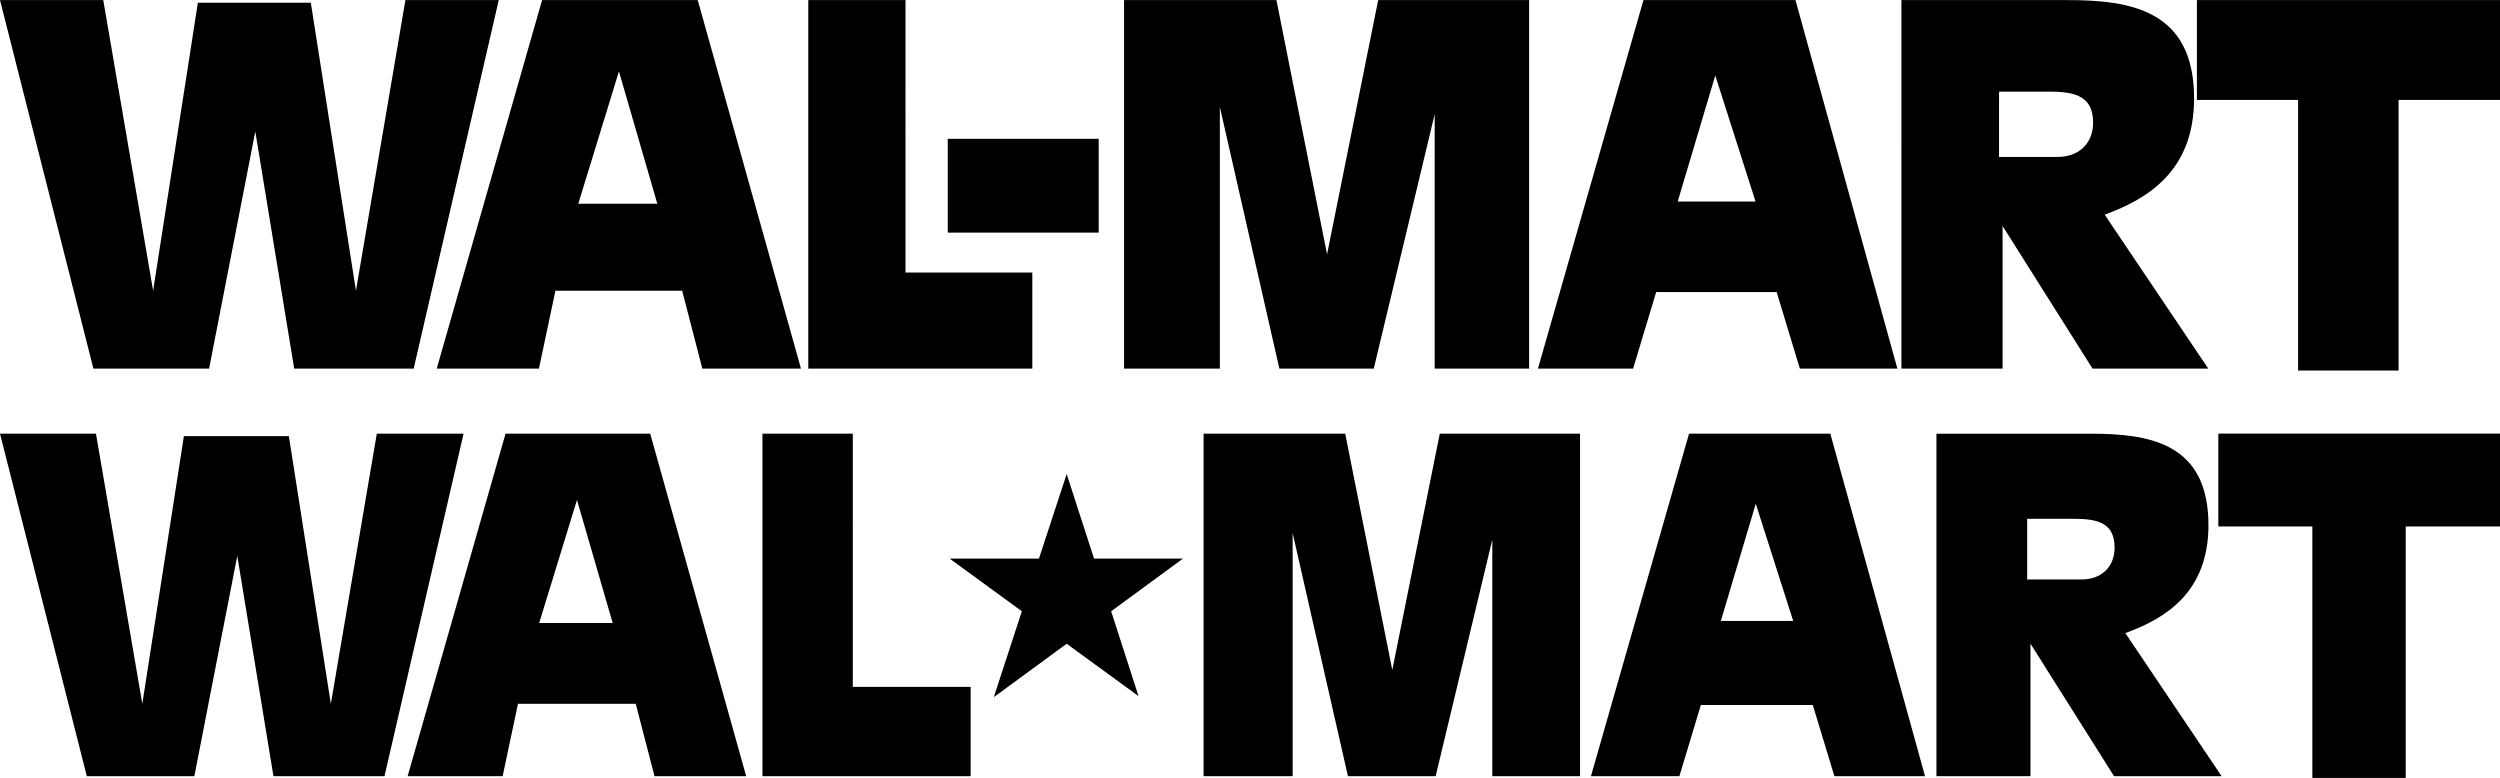 <svg height="778" viewBox="0 0 135.438 42.144" width="2500" xmlns="http://www.w3.org/2000/svg"><path d="M4.703 42.048h5.826l2.325-11.936 1.96 11.936h6.016l4.283-18.555h-4.7l-2.49 14.635-2.274-14.501H9.962l-2.252 14.5-2.511-14.634H0zM27.388 23.493l-5.304 18.554h5.147l.83-3.92h6.38l1.017 3.92h4.967l-5.2-18.554zm3.87 3.59l1.934 6.665H29.21zM41.306 42.048h11.28V37.21h-6.385V23.493h-4.895zM65.204 23.493v18.554h4.825v-13.17l2.996 13.17h4.752l3.068-12.808v12.808h4.754V23.493H78l-2.573 12.803-2.55-12.803zM91.504 23.493L86.19 42.047h4.792l1.162-3.854h6.065l1.169 3.854h4.91l-5.13-18.554zm3.615 3.796l2.028 6.347h-3.92zM109.822 28.105h2.581c1.33 0 2.155.278 2.155 1.565 0 1.05-.73 1.719-1.771 1.719h-2.965zm-4.915 13.943h5.094v-7.18l4.528 7.18h5.828l-5.216-7.752c2.233-.809 4.502-2.25 4.502-5.852 0-4.45-3.198-4.95-6.37-4.95h-8.366zM125.272 42.144h5.058V28.52h5.108v-5.03h-15.26v5.03h5.094zM61.68 37.71l-3.893-2.836-3.948 2.892 1.52-4.653-3.911-2.854h4.838l1.501-4.579 1.483 4.579h4.82l-3.893 2.854 1.483 4.597z"/><g><path d="M5.06 19.966h6.268l2.503-12.842 2.107 12.842h6.474L27.02.003h-5.057l-2.68 15.746L16.839.147h-6.12L8.296 15.749 5.594.003H0zM29.367.003L23.66 19.966h5.538l.892-4.218h6.866l1.093 4.218h5.344L37.8.003zm4.164 3.863l2.08 7.17h-4.283zM43.789 19.966h12.137v-5.204h-6.87V.003h-5.267zM60.896.003v19.963h5.19V5.795l3.224 14.171h5.114l3.3-13.78v13.78h5.116V.003h-8.177l-2.769 13.775L69.151.003zM89.035.003l-5.717 19.963h5.156l1.25-4.147h6.526l1.257 4.147h5.283L97.27.003zm3.89 4.084l2.182 6.829H90.89zM108.299 4.964h2.776c1.432 0 2.319.3 2.319 1.684 0 1.13-.786 1.85-1.906 1.85h-3.19zm-5.289 15.002h5.48v-7.725l4.873 7.725h6.27l-5.612-8.34c2.403-.87 4.844-2.422 4.844-6.296 0-4.789-3.44-5.327-6.854-5.327h-9zM124.5 20.07h5.443V5.412h5.495V0h-16.42v5.412h5.482z"/><path d="M51.345 7.518h8.177V12.6h-8.177z" fill-rule="evenodd"/></g></svg>